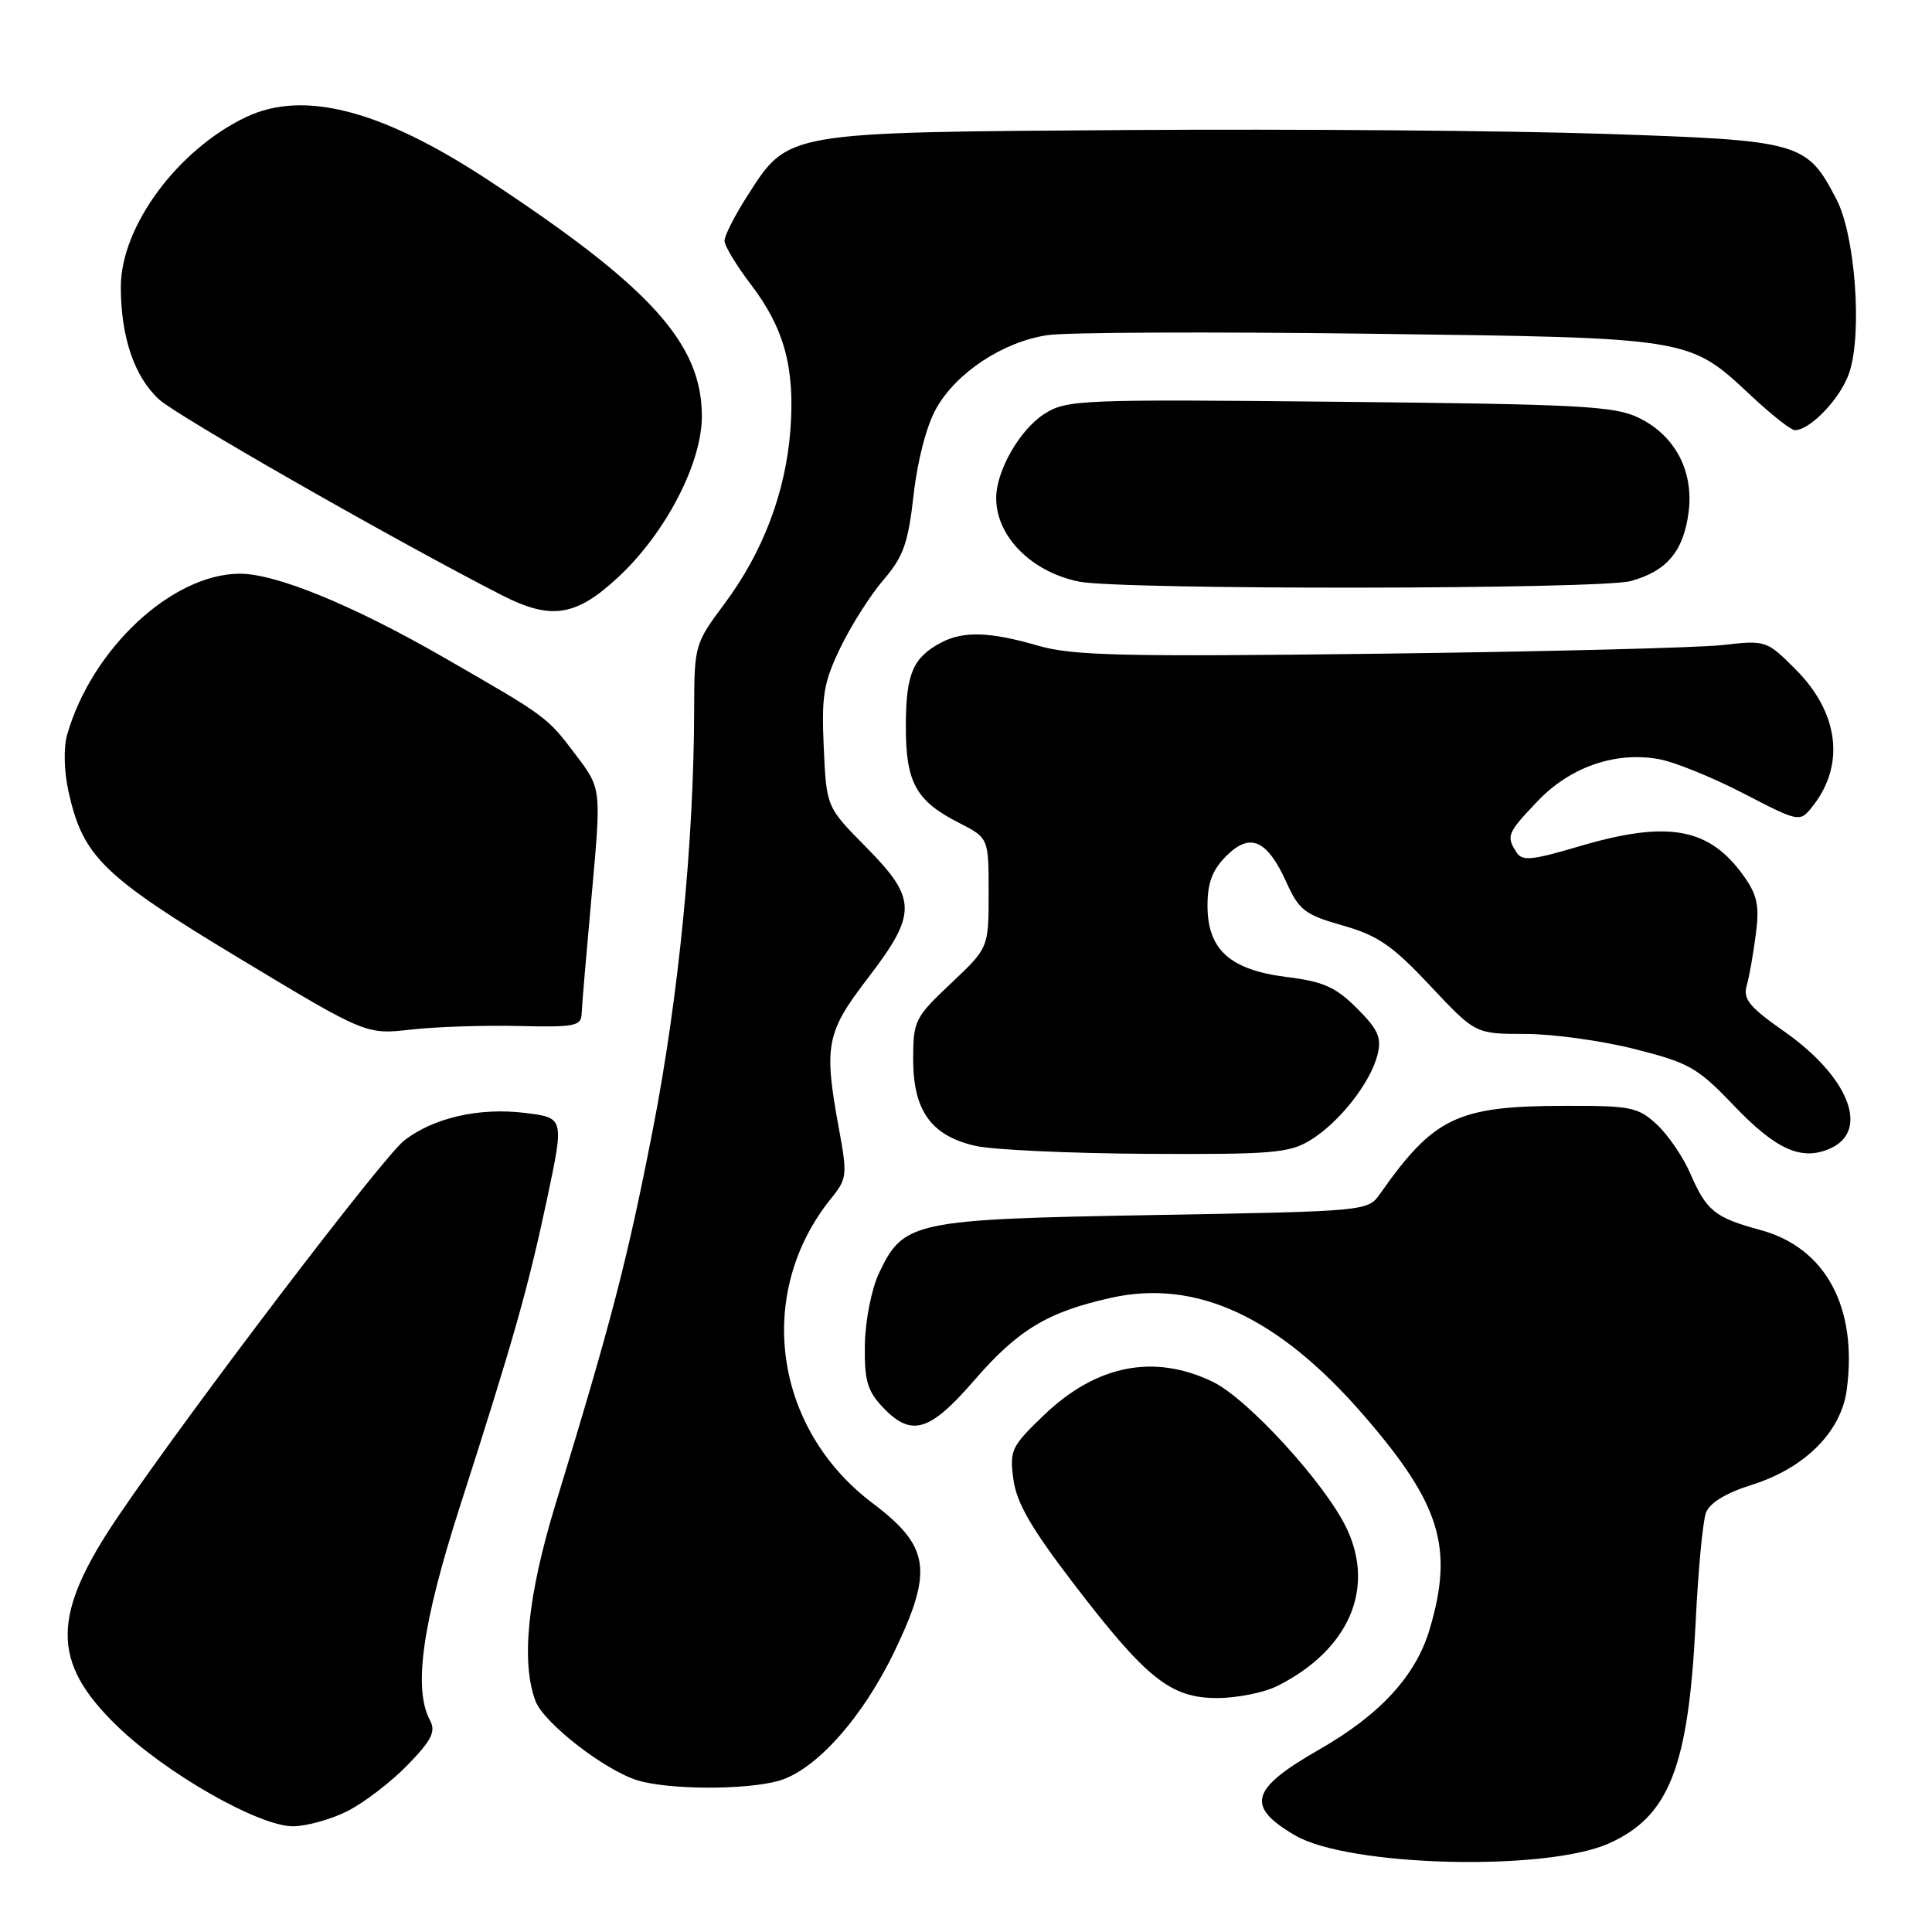 <?xml version="1.0" encoding="UTF-8" standalone="no"?>
<!DOCTYPE svg PUBLIC "-//W3C//DTD SVG 1.1//EN" "http://www.w3.org/Graphics/SVG/1.1/DTD/svg11.dtd" >
<svg xmlns="http://www.w3.org/2000/svg" xmlns:xlink="http://www.w3.org/1999/xlink" version="1.1" viewBox="0 0 256 256">
 <g >
 <path fill="currentColor"
d=" M 213.17 244.27 C 221.17 240.70 223.73 234.18 224.68 215.00 C 225.01 208.12 225.63 201.58 226.04 200.47 C 226.53 199.14 228.65 197.84 232.18 196.73 C 239.15 194.53 243.96 189.72 244.70 184.18 C 246.17 173.22 241.91 165.32 233.26 162.98 C 227.24 161.35 226.13 160.46 223.98 155.51 C 223.03 153.31 221.03 150.38 219.54 149.00 C 217.04 146.69 216.11 146.50 207.17 146.53 C 193.11 146.56 189.98 148.06 182.87 158.18 C 181.24 160.49 181.15 160.50 152.87 161.00 C 121.01 161.56 119.73 161.83 116.49 168.66 C 115.49 170.76 114.66 174.93 114.60 178.12 C 114.52 182.87 114.91 184.26 116.92 186.41 C 120.72 190.46 123.14 189.77 129.05 182.95 C 134.90 176.19 138.80 173.84 147.25 171.96 C 158.52 169.46 169.36 174.48 180.59 187.41 C 190.87 199.25 192.66 205.03 189.44 215.87 C 187.61 222.06 182.88 227.20 174.79 231.83 C 165.66 237.06 165.02 239.34 171.61 243.20 C 178.69 247.34 204.76 248.01 213.17 244.27 Z  M 46.08 239.96 C 48.28 238.84 51.86 236.09 54.02 233.86 C 57.20 230.58 57.77 229.44 56.98 227.96 C 54.74 223.79 55.94 215.19 60.90 199.75 C 68.06 177.46 69.97 170.72 72.50 158.81 C 74.76 148.11 74.76 148.11 69.58 147.47 C 63.52 146.71 57.39 148.12 53.54 151.14 C 50.66 153.41 25.25 186.80 15.72 200.83 C 6.79 213.99 6.73 220.16 15.45 228.64 C 21.91 234.93 34.23 241.97 38.79 241.99 C 40.60 241.99 43.88 241.08 46.08 239.96 Z  M 103.14 235.98 C 108.05 234.61 114.30 227.63 118.56 218.74 C 123.68 208.05 123.20 204.90 115.60 199.16 C 102.44 189.23 100.02 171.28 110.15 158.77 C 112.23 156.20 112.29 155.68 111.18 149.66 C 109.13 138.53 109.45 136.84 115.00 129.60 C 121.56 121.04 121.53 119.11 114.76 112.25 C 109.51 106.94 109.51 106.94 109.15 99.04 C 108.84 92.16 109.13 90.44 111.36 85.81 C 112.77 82.89 115.33 78.85 117.06 76.84 C 119.71 73.76 120.33 71.99 121.06 65.56 C 121.57 61.01 122.77 56.40 124.05 54.13 C 126.72 49.37 132.91 45.29 138.78 44.41 C 141.26 44.03 160.43 43.95 181.39 44.22 C 224.37 44.77 223.73 44.67 232.12 52.52 C 234.76 54.98 237.32 57.00 237.82 57.00 C 239.89 57.00 243.94 52.72 245.05 49.35 C 246.78 44.12 245.82 31.20 243.36 26.45 C 239.39 18.81 238.70 18.61 212.69 17.74 C 199.93 17.31 171.50 17.08 149.50 17.23 C 103.77 17.54 104.51 17.41 99.04 25.93 C 97.37 28.54 96.00 31.23 96.00 31.90 C 96.00 32.57 97.58 35.18 99.50 37.70 C 103.93 43.50 105.35 48.77 104.73 57.00 C 104.10 65.24 101.09 73.18 95.99 80.01 C 92.07 85.27 92.00 85.51 91.98 93.93 C 91.95 111.56 89.93 132.08 86.50 149.70 C 83.11 167.04 81.04 175.00 73.61 199.31 C 69.91 211.42 69.01 220.26 70.96 225.40 C 72.07 228.32 80.12 234.57 84.50 235.91 C 88.62 237.16 98.74 237.20 103.14 235.98 Z  M 169.30 223.38 C 178.71 218.63 182.25 210.54 178.44 202.52 C 175.65 196.63 165.35 185.35 160.73 183.11 C 152.93 179.34 145.29 180.84 138.32 187.52 C 134.00 191.66 133.76 192.17 134.28 196.02 C 134.69 199.11 136.63 202.48 142.12 209.66 C 151.90 222.45 155.09 225.00 161.28 225.00 C 163.93 225.00 167.54 224.27 169.30 223.38 Z  M 173.63 151.08 C 177.45 148.75 181.60 143.47 182.53 139.76 C 183.09 137.49 182.62 136.42 179.80 133.60 C 177.00 130.80 175.35 130.06 170.51 129.46 C 162.98 128.52 160.00 125.84 160.00 120.00 C 160.00 116.97 160.65 115.26 162.49 113.42 C 165.65 110.26 167.91 111.26 170.48 116.96 C 172.13 120.60 172.91 121.21 177.91 122.63 C 182.58 123.96 184.49 125.27 189.50 130.61 C 195.50 137.00 195.50 137.00 202.09 137.00 C 205.72 137.00 212.24 137.90 216.59 139.00 C 223.83 140.83 224.94 141.46 229.72 146.47 C 235.37 152.38 238.76 153.89 242.57 152.15 C 247.80 149.77 244.93 142.61 236.33 136.61 C 231.83 133.46 230.94 132.37 231.44 130.63 C 231.78 129.46 232.32 126.40 232.65 123.84 C 233.15 120.01 232.86 118.61 231.05 116.07 C 226.47 109.64 220.99 108.66 209.16 112.17 C 202.93 114.01 201.69 114.13 200.93 112.92 C 199.56 110.76 199.72 110.38 203.75 106.15 C 208.04 101.64 214.02 99.56 219.76 100.58 C 221.82 100.94 226.87 102.98 231.00 105.12 C 238.49 109.00 238.49 109.00 240.25 106.75 C 244.51 101.29 243.63 94.40 237.94 88.71 C 234.09 84.85 233.99 84.82 228.27 85.47 C 225.10 85.83 204.58 86.35 182.69 86.62 C 148.64 87.04 142.10 86.88 137.53 85.55 C 131.16 83.70 127.63 83.59 124.68 85.16 C 120.97 87.14 120.06 89.26 120.03 96.03 C 119.99 103.65 121.32 106.10 127.07 109.03 C 131.00 111.04 131.00 111.04 131.00 118.31 C 131.00 125.59 131.00 125.59 126.00 130.31 C 121.21 134.83 121.00 135.25 121.00 140.38 C 121.00 147.19 123.41 150.52 129.28 151.84 C 131.60 152.36 141.82 152.83 152.00 152.89 C 168.56 152.98 170.83 152.79 173.63 151.08 Z  M 68.75 135.95 C 76.13 136.13 77.01 135.96 77.07 134.33 C 77.10 133.32 77.71 126.20 78.41 118.50 C 79.68 104.50 79.68 104.50 76.35 100.10 C 72.44 94.93 72.58 95.04 58.76 87.09 C 46.69 80.15 36.53 75.99 31.73 76.02 C 22.76 76.08 12.16 85.98 8.90 97.34 C 8.41 99.07 8.48 102.19 9.08 104.89 C 10.99 113.52 13.59 116.05 31.72 126.99 C 48.50 137.10 48.50 137.10 54.50 136.42 C 57.80 136.05 64.21 135.84 68.75 135.95 Z  M 82.02 76.38 C 88.23 70.57 93.00 61.36 93.00 55.16 C 93.00 45.53 86.24 38.05 64.75 23.90 C 50.57 14.57 40.27 11.88 32.61 15.51 C 23.54 19.82 16.02 30.01 16.01 38.00 C 16.01 44.66 17.80 49.93 21.09 52.94 C 23.54 55.17 52.42 71.66 66.50 78.87 C 73.07 82.22 76.34 81.70 82.02 76.38 Z  M 216.10 76.99 C 220.86 75.67 223.05 73.07 223.74 67.94 C 224.47 62.45 221.97 57.70 217.12 55.35 C 213.92 53.80 209.29 53.56 177.50 53.24 C 143.22 52.89 141.35 52.97 138.42 54.82 C 135.15 56.89 132.00 62.36 132.00 66.00 C 132.00 71.09 136.68 75.80 143.00 77.07 C 148.57 78.18 212.05 78.11 216.10 76.99 Z "/>
</g>
</svg>